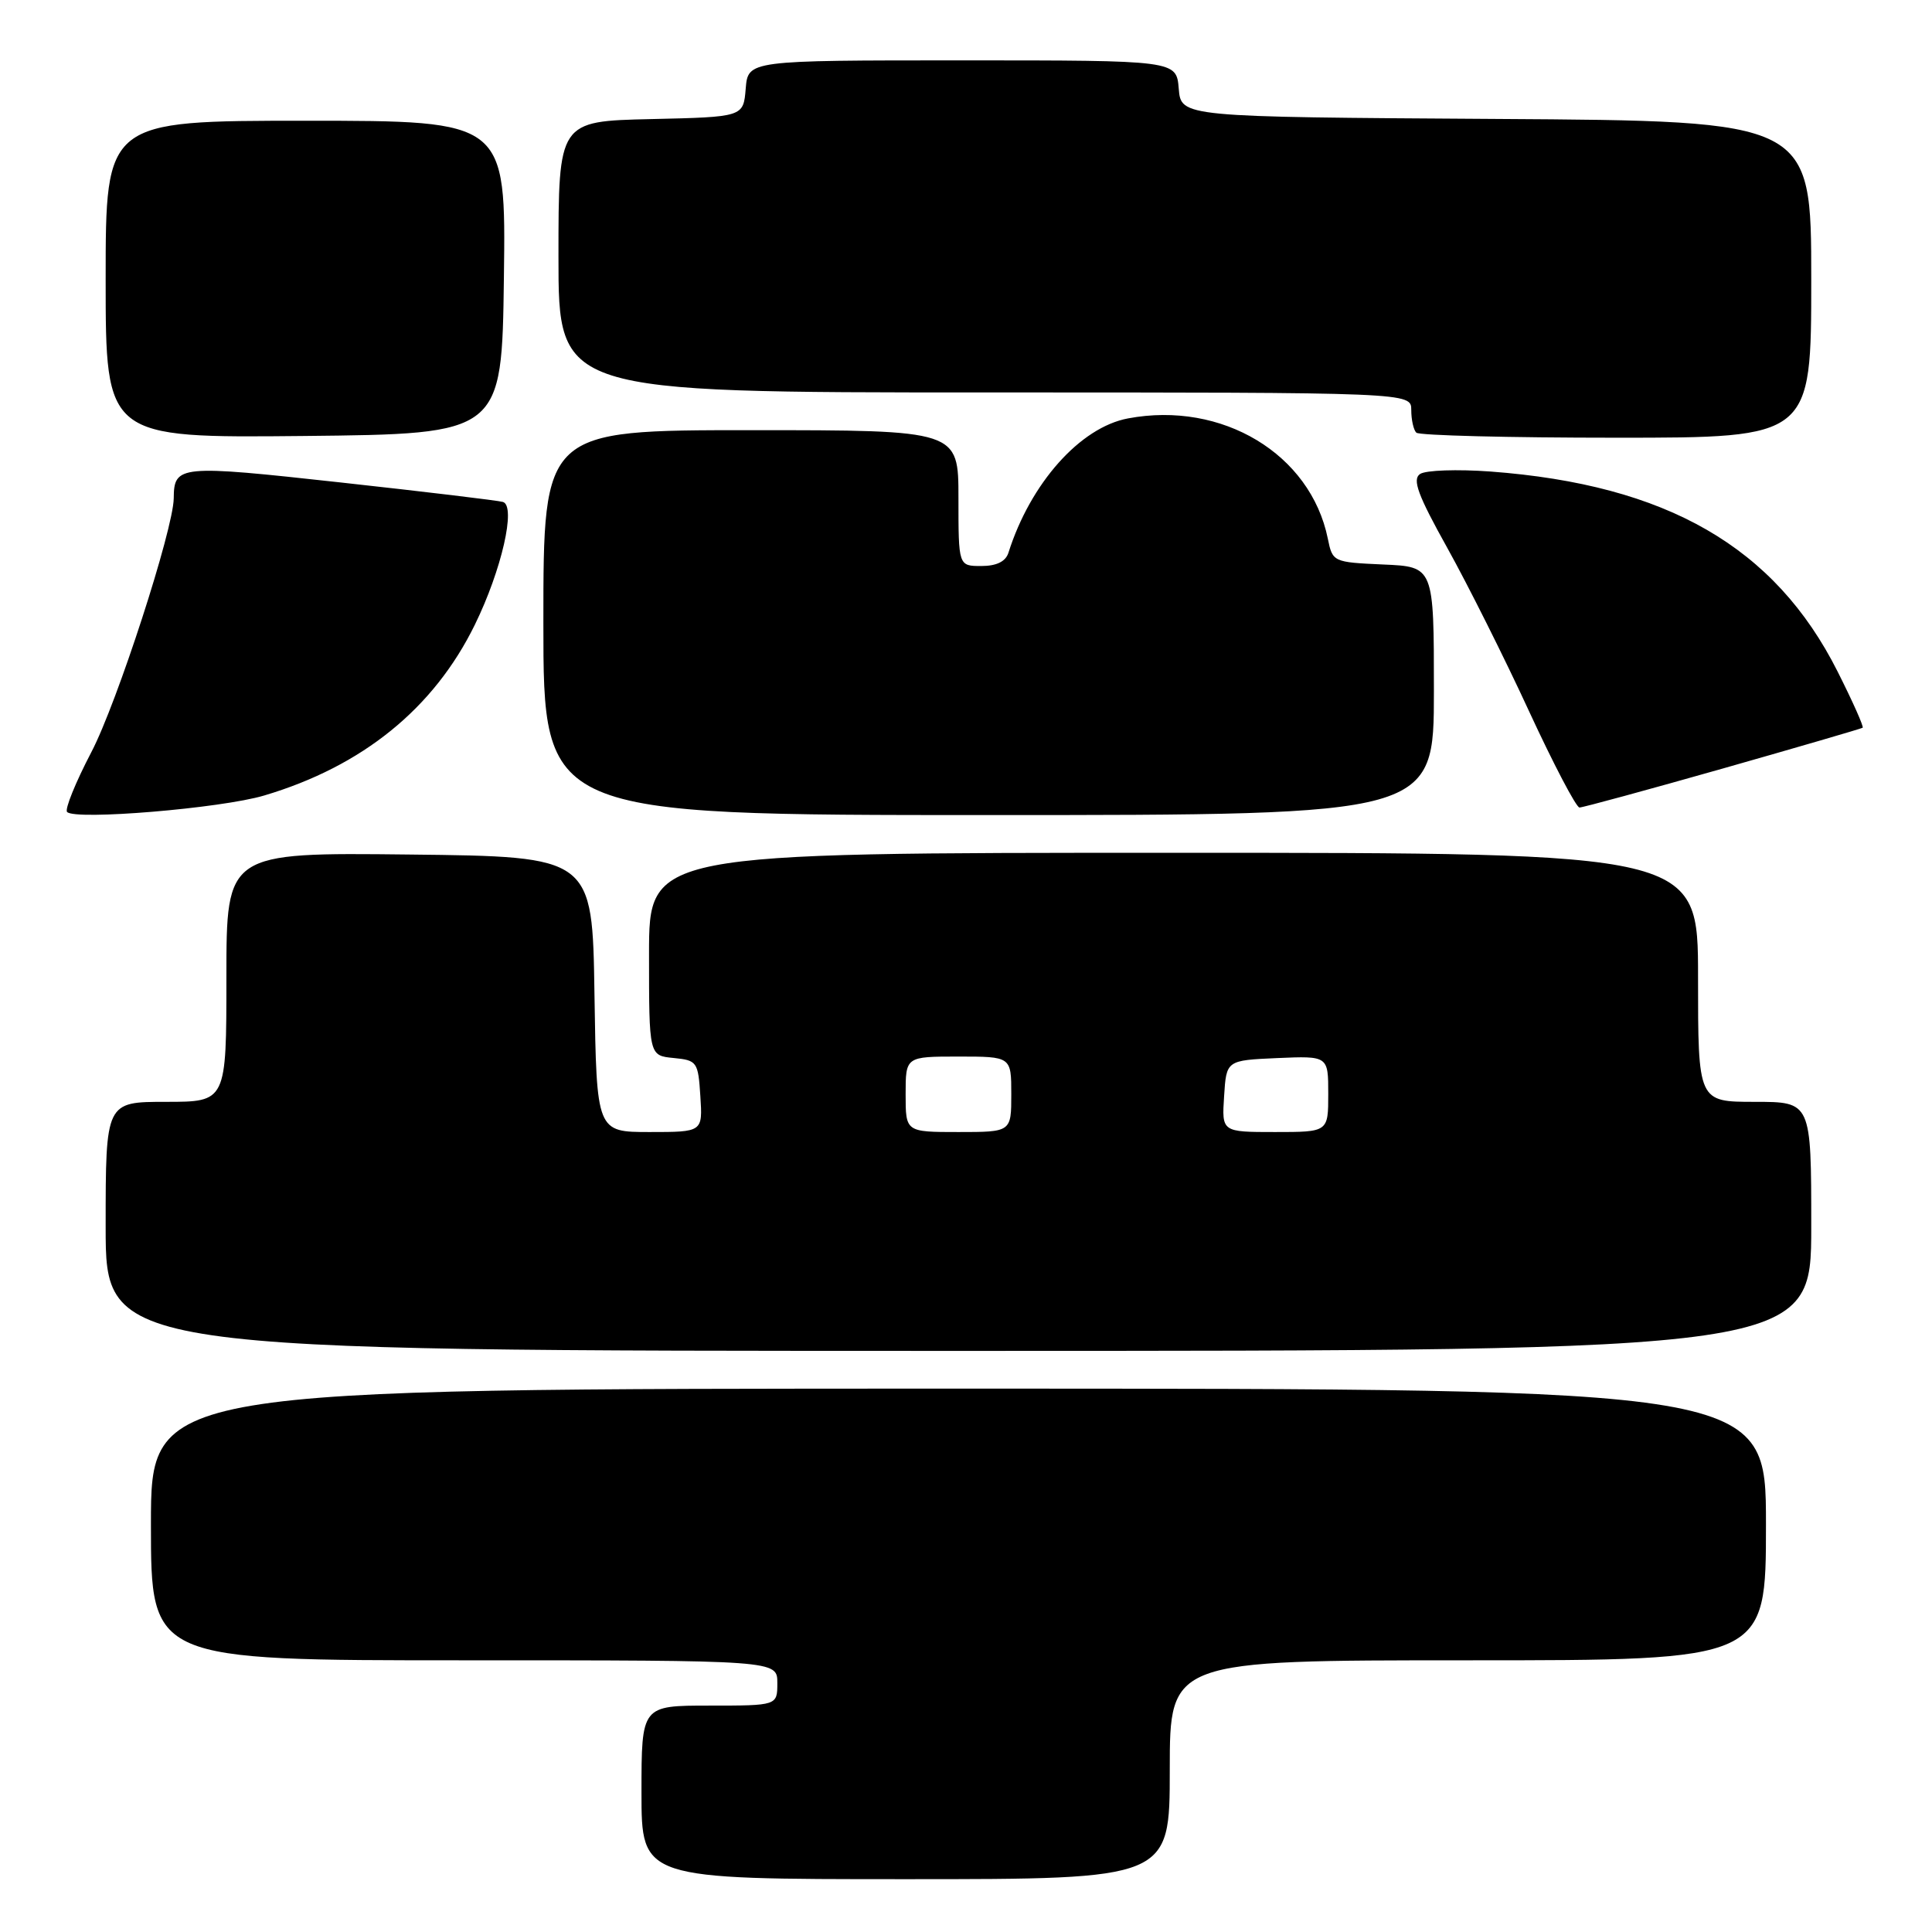 <?xml version="1.0" encoding="UTF-8" standalone="no"?>
<!DOCTYPE svg PUBLIC "-//W3C//DTD SVG 1.1//EN" "http://www.w3.org/Graphics/SVG/1.1/DTD/svg11.dtd" >
<svg xmlns="http://www.w3.org/2000/svg" xmlns:xlink="http://www.w3.org/1999/xlink" version="1.1" viewBox="0 0 256 256">
 <g >
 <path fill="currentColor"
d=" M 155.00 234.50 C 155.00 220.00 155.00 220.00 194.50 220.00 C 234.00 220.00 234.00 220.00 234.00 202.00 C 234.00 184.00 234.00 184.00 127.00 184.00 C 20.00 184.00 20.00 184.00 20.00 202.00 C 20.00 220.00 20.00 220.00 61.50 220.00 C 103.00 220.00 103.00 220.00 103.00 223.00 C 103.00 226.00 103.00 226.00 94.00 226.00 C 85.00 226.00 85.00 226.00 85.00 237.50 C 85.00 249.00 85.00 249.00 120.00 249.00 C 155.00 249.00 155.00 249.00 155.00 234.50 Z  M 240.00 162.50 C 240.00 146.00 240.00 146.00 232.50 146.00 C 225.00 146.00 225.00 146.00 225.00 129.50 C 225.00 113.00 225.00 113.00 155.50 113.00 C 86.00 113.00 86.00 113.00 86.00 126.44 C 86.00 139.87 86.00 139.87 89.25 140.19 C 92.37 140.49 92.51 140.70 92.80 145.25 C 93.11 150.00 93.11 150.00 86.08 150.00 C 79.05 150.00 79.05 150.00 78.77 131.75 C 78.50 113.50 78.50 113.50 54.25 113.23 C 30.00 112.96 30.00 112.96 30.00 129.48 C 30.00 146.00 30.00 146.00 22.00 146.00 C 14.00 146.00 14.00 146.00 14.00 162.50 C 14.00 179.00 14.00 179.00 127.00 179.00 C 240.00 179.00 240.00 179.00 240.00 162.50 Z  M 35.00 105.41 C 48.03 101.54 57.49 93.87 62.92 82.78 C 66.47 75.54 68.41 67.04 66.64 66.51 C 66.01 66.32 56.34 65.16 45.15 63.93 C 23.70 61.57 23.06 61.63 23.02 66.04 C 22.97 70.14 15.50 93.18 12.11 99.65 C 10.01 103.67 8.56 107.24 8.89 107.59 C 9.96 108.72 29.30 107.11 35.00 105.41 Z  M 190.00 91.55 C 190.00 75.09 190.00 75.09 183.29 74.80 C 176.65 74.50 176.57 74.47 175.94 71.36 C 173.65 60.15 161.94 53.10 149.47 55.44 C 143.12 56.63 136.53 64.04 133.62 73.25 C 133.25 74.41 132.04 75.00 130.03 75.00 C 127.00 75.00 127.00 75.00 127.00 66.00 C 127.00 57.00 127.00 57.00 99.50 57.00 C 72.00 57.00 72.00 57.00 72.00 82.50 C 72.00 108.00 72.00 108.00 131.00 108.00 C 190.00 108.00 190.00 108.00 190.00 91.55 Z  M 228.29 101.83 C 238.31 98.98 246.64 96.55 246.81 96.43 C 246.99 96.31 245.49 92.95 243.49 88.98 C 235.17 72.46 220.87 64.23 197.50 62.48 C 193.10 62.16 188.90 62.30 188.16 62.81 C 187.11 63.53 187.87 65.60 191.78 72.61 C 194.50 77.50 199.38 87.24 202.61 94.25 C 205.85 101.26 208.86 107.00 209.29 107.00 C 209.73 107.00 218.28 104.67 228.29 101.83 Z  M 66.77 36.75 C 67.04 16.00 67.04 16.00 40.52 16.00 C 14.00 16.00 14.00 16.00 14.00 37.02 C 14.00 58.03 14.00 58.03 40.25 57.77 C 66.50 57.50 66.50 57.50 66.77 36.75 Z  M 240.00 37.01 C 240.00 16.02 240.00 16.02 198.25 15.76 C 156.50 15.50 156.50 15.50 156.19 11.75 C 155.88 8.00 155.88 8.00 127.50 8.00 C 99.12 8.00 99.12 8.00 98.81 11.75 C 98.50 15.50 98.50 15.50 86.25 15.78 C 74.00 16.06 74.00 16.06 74.00 34.03 C 74.00 52.00 74.00 52.00 130.50 52.00 C 187.00 52.00 187.00 52.00 187.00 54.33 C 187.00 55.62 187.30 56.97 187.67 57.33 C 188.03 57.70 199.96 58.00 214.17 58.00 C 240.00 58.00 240.00 58.00 240.00 37.01 Z  M 120.00 145.00 C 120.00 140.00 120.00 140.00 127.00 140.00 C 134.00 140.00 134.00 140.00 134.00 145.00 C 134.00 150.00 134.00 150.00 127.00 150.00 C 120.00 150.00 120.00 150.00 120.00 145.00 Z  M 162.20 145.25 C 162.50 140.50 162.50 140.50 169.25 140.20 C 176.00 139.91 176.00 139.91 176.00 144.95 C 176.00 150.00 176.00 150.00 168.95 150.00 C 161.89 150.00 161.89 150.00 162.20 145.25 Z "/>
</g>
</svg>